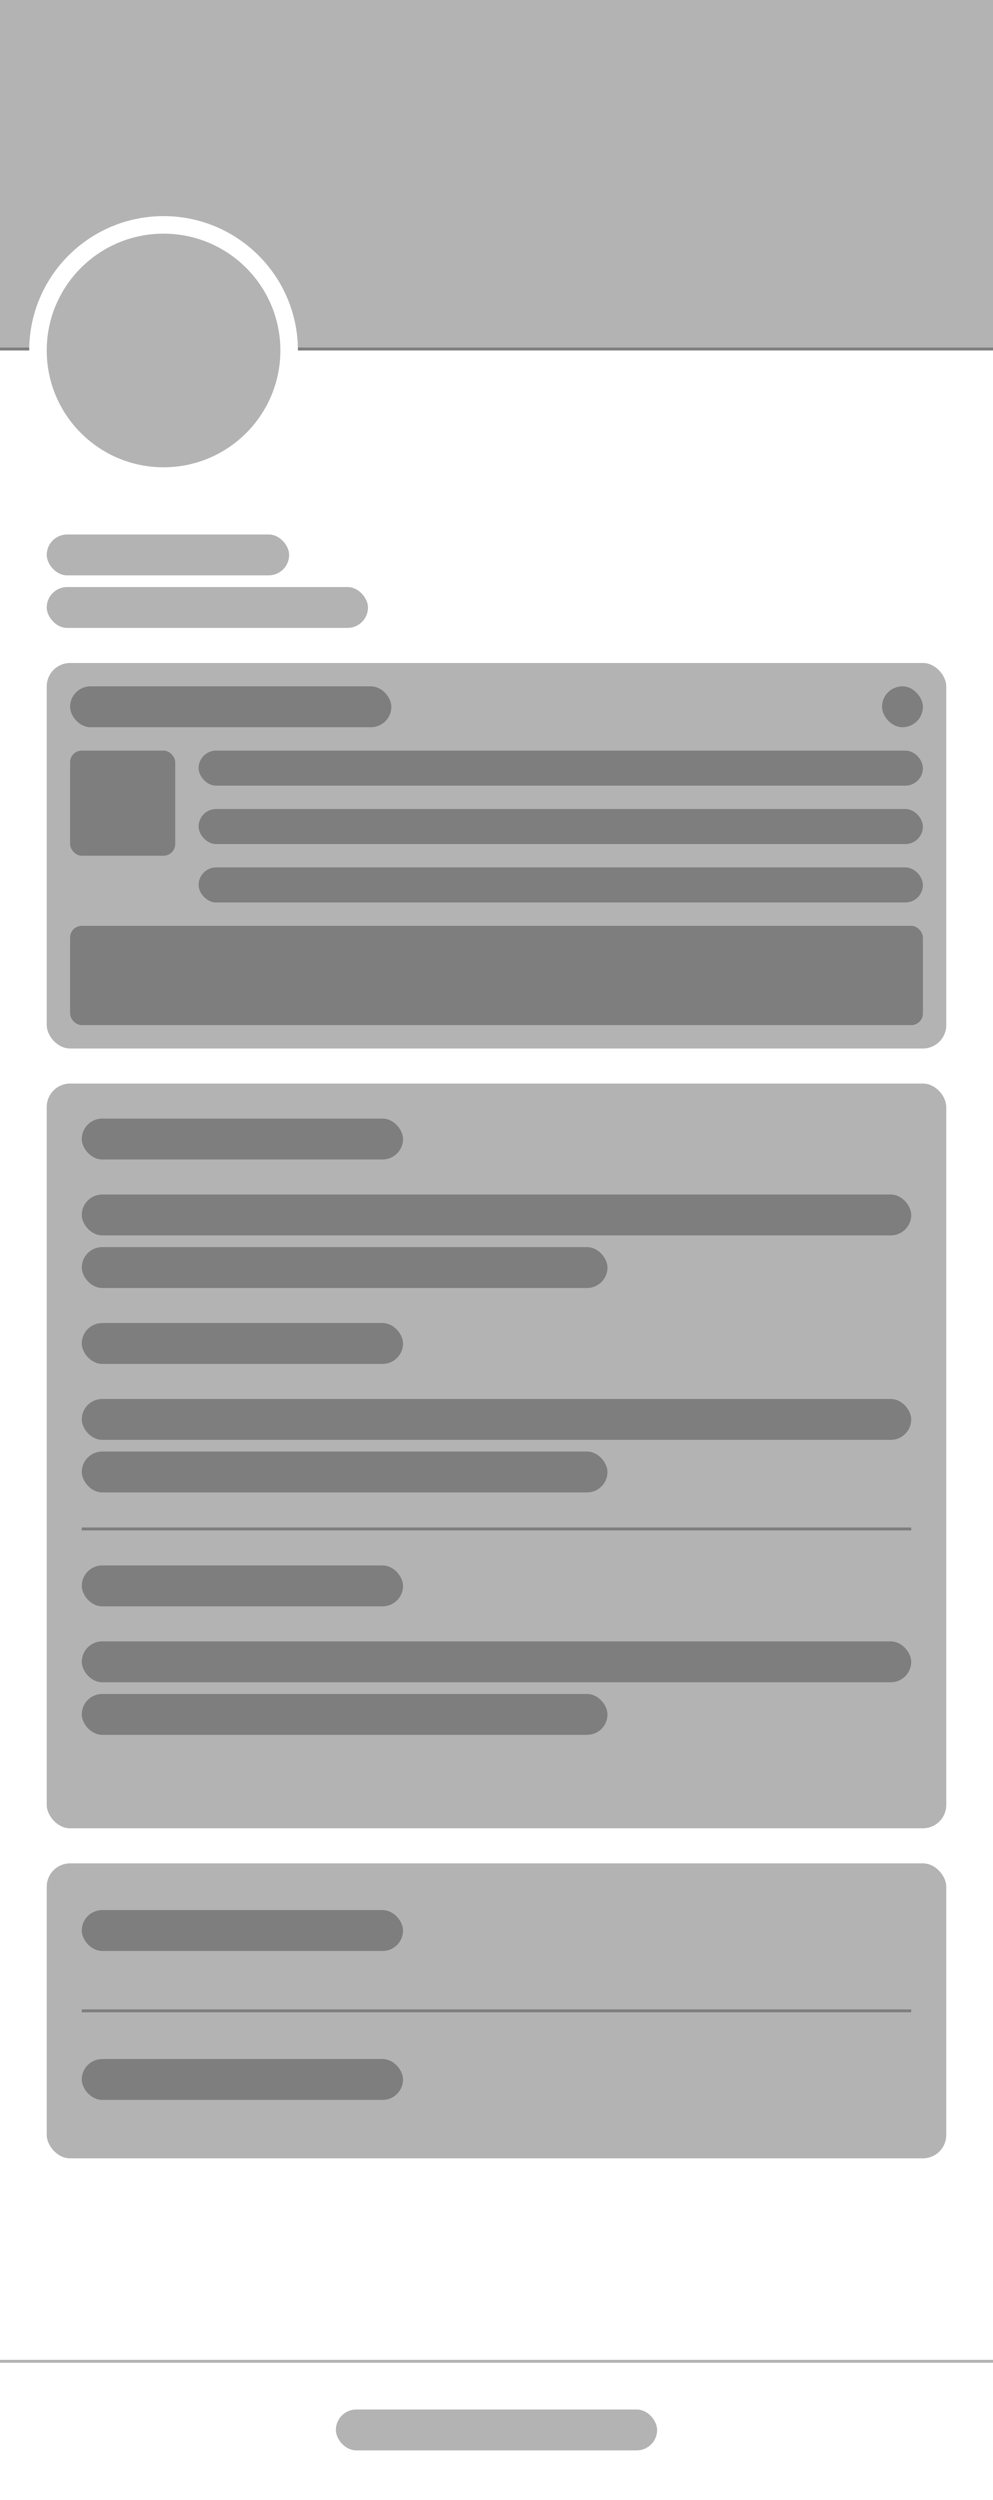 <svg xmlns="http://www.w3.org/2000/svg" width="340" height="856" viewBox="0 0 340 856" fill="none">
<g clip-path="url(#clip0_17234_70623)">
<path fill-rule="evenodd" clip-rule="evenodd" d="M340 0H0V120H10C10 94.595 30.595 74 56 74C81.405 74 102 94.595 102 120H340V0Z" fill="#000" fill-opacity="0.3"/>
<rect y="119" width="10" height="1" fill="#000" fill-opacity="0.3"/>
<rect x="102" y="119" width="238" height="1" fill="#000" fill-opacity="0.3"/>
<path d="M96 120C96 142.091 78.091 160 56 160C33.909 160 16 142.091 16 120C16 97.909 33.909 80 56 80C78.091 80 96 97.909 96 120Z" fill="#000" fill-opacity="0.3"/>
<rect x="16" y="183" width="83" height="14" rx="7" fill="#000" fill-opacity="0.3"/>
<rect x="16" y="201" width="110" height="14" rx="7" fill="#000" fill-opacity="0.3"/>
<rect x="16" y="227" width="308" height="132" rx="8" fill="#000" fill-opacity="0.3"/>
<rect x="24" y="235" width="110" height="14" rx="7" fill="#000" fill-opacity="0.3"/>
<rect x="302" y="235" width="14" height="14" rx="7" fill="#000" fill-opacity="0.3"/>
<rect x="24" y="257" width="36" height="36" rx="4" fill="#000" fill-opacity="0.3"/>
<rect x="68" y="257" width="248" height="12" rx="6" fill="#000" fill-opacity="0.3"/>
<rect x="68" y="277" width="248" height="12" rx="6" fill="#000" fill-opacity="0.3"/>
<rect x="68" y="297" width="248" height="12" rx="6" fill="#000" fill-opacity="0.3"/>
<rect x="24" y="317" width="292" height="34" rx="4" fill="#000" fill-opacity="0.3"/>
<rect x="16" y="371" width="308" height="255" rx="8" fill="#000" fill-opacity="0.3"/>
<rect x="28" y="383" width="110" height="14" rx="7" fill="#000" fill-opacity="0.3"/>
<rect x="28" y="409" width="284" height="14" rx="7" fill="#000" fill-opacity="0.3"/>
<rect x="28" y="427" width="180" height="14" rx="7" fill="#000" fill-opacity="0.3"/>
<rect x="28" y="453" width="110" height="14" rx="7" fill="#000" fill-opacity="0.3"/>
<rect x="28" y="479" width="284" height="14" rx="7" fill="#000" fill-opacity="0.3"/>
<rect x="28" y="497" width="180" height="14" rx="7" fill="#000" fill-opacity="0.3"/>
<rect x="28" y="523" width="284" height="1" fill="#000" fill-opacity="0.3"/>
<rect x="28" y="536" width="110" height="14" rx="7" fill="#000" fill-opacity="0.3"/>
<rect x="28" y="562" width="284" height="14" rx="7" fill="#000" fill-opacity="0.3"/>
<rect x="28" y="580" width="180" height="14" rx="7" fill="#000" fill-opacity="0.3"/>
<rect x="16" y="638" width="308" height="101" rx="8" fill="#000" fill-opacity="0.3"/>
<rect x="28" y="654" width="110" height="14" rx="7" fill="#000" fill-opacity="0.3"/>
<rect x="28" y="688" width="284" height="1" fill="#000" fill-opacity="0.3"/>
<rect x="28" y="705" width="110" height="14" rx="7" fill="#000" fill-opacity="0.3"/>
<rect y="808" width="340" height="1" fill="#000" fill-opacity="0.3"/>
<rect x="115" y="825" width="110" height="14" rx="7" fill="#000" fill-opacity="0.3"/>
</g>
<defs>
<clipPath id="clip0_17234_70623">
<rect width="340" height="856" fill="white"/>
</clipPath>
</defs>
</svg>